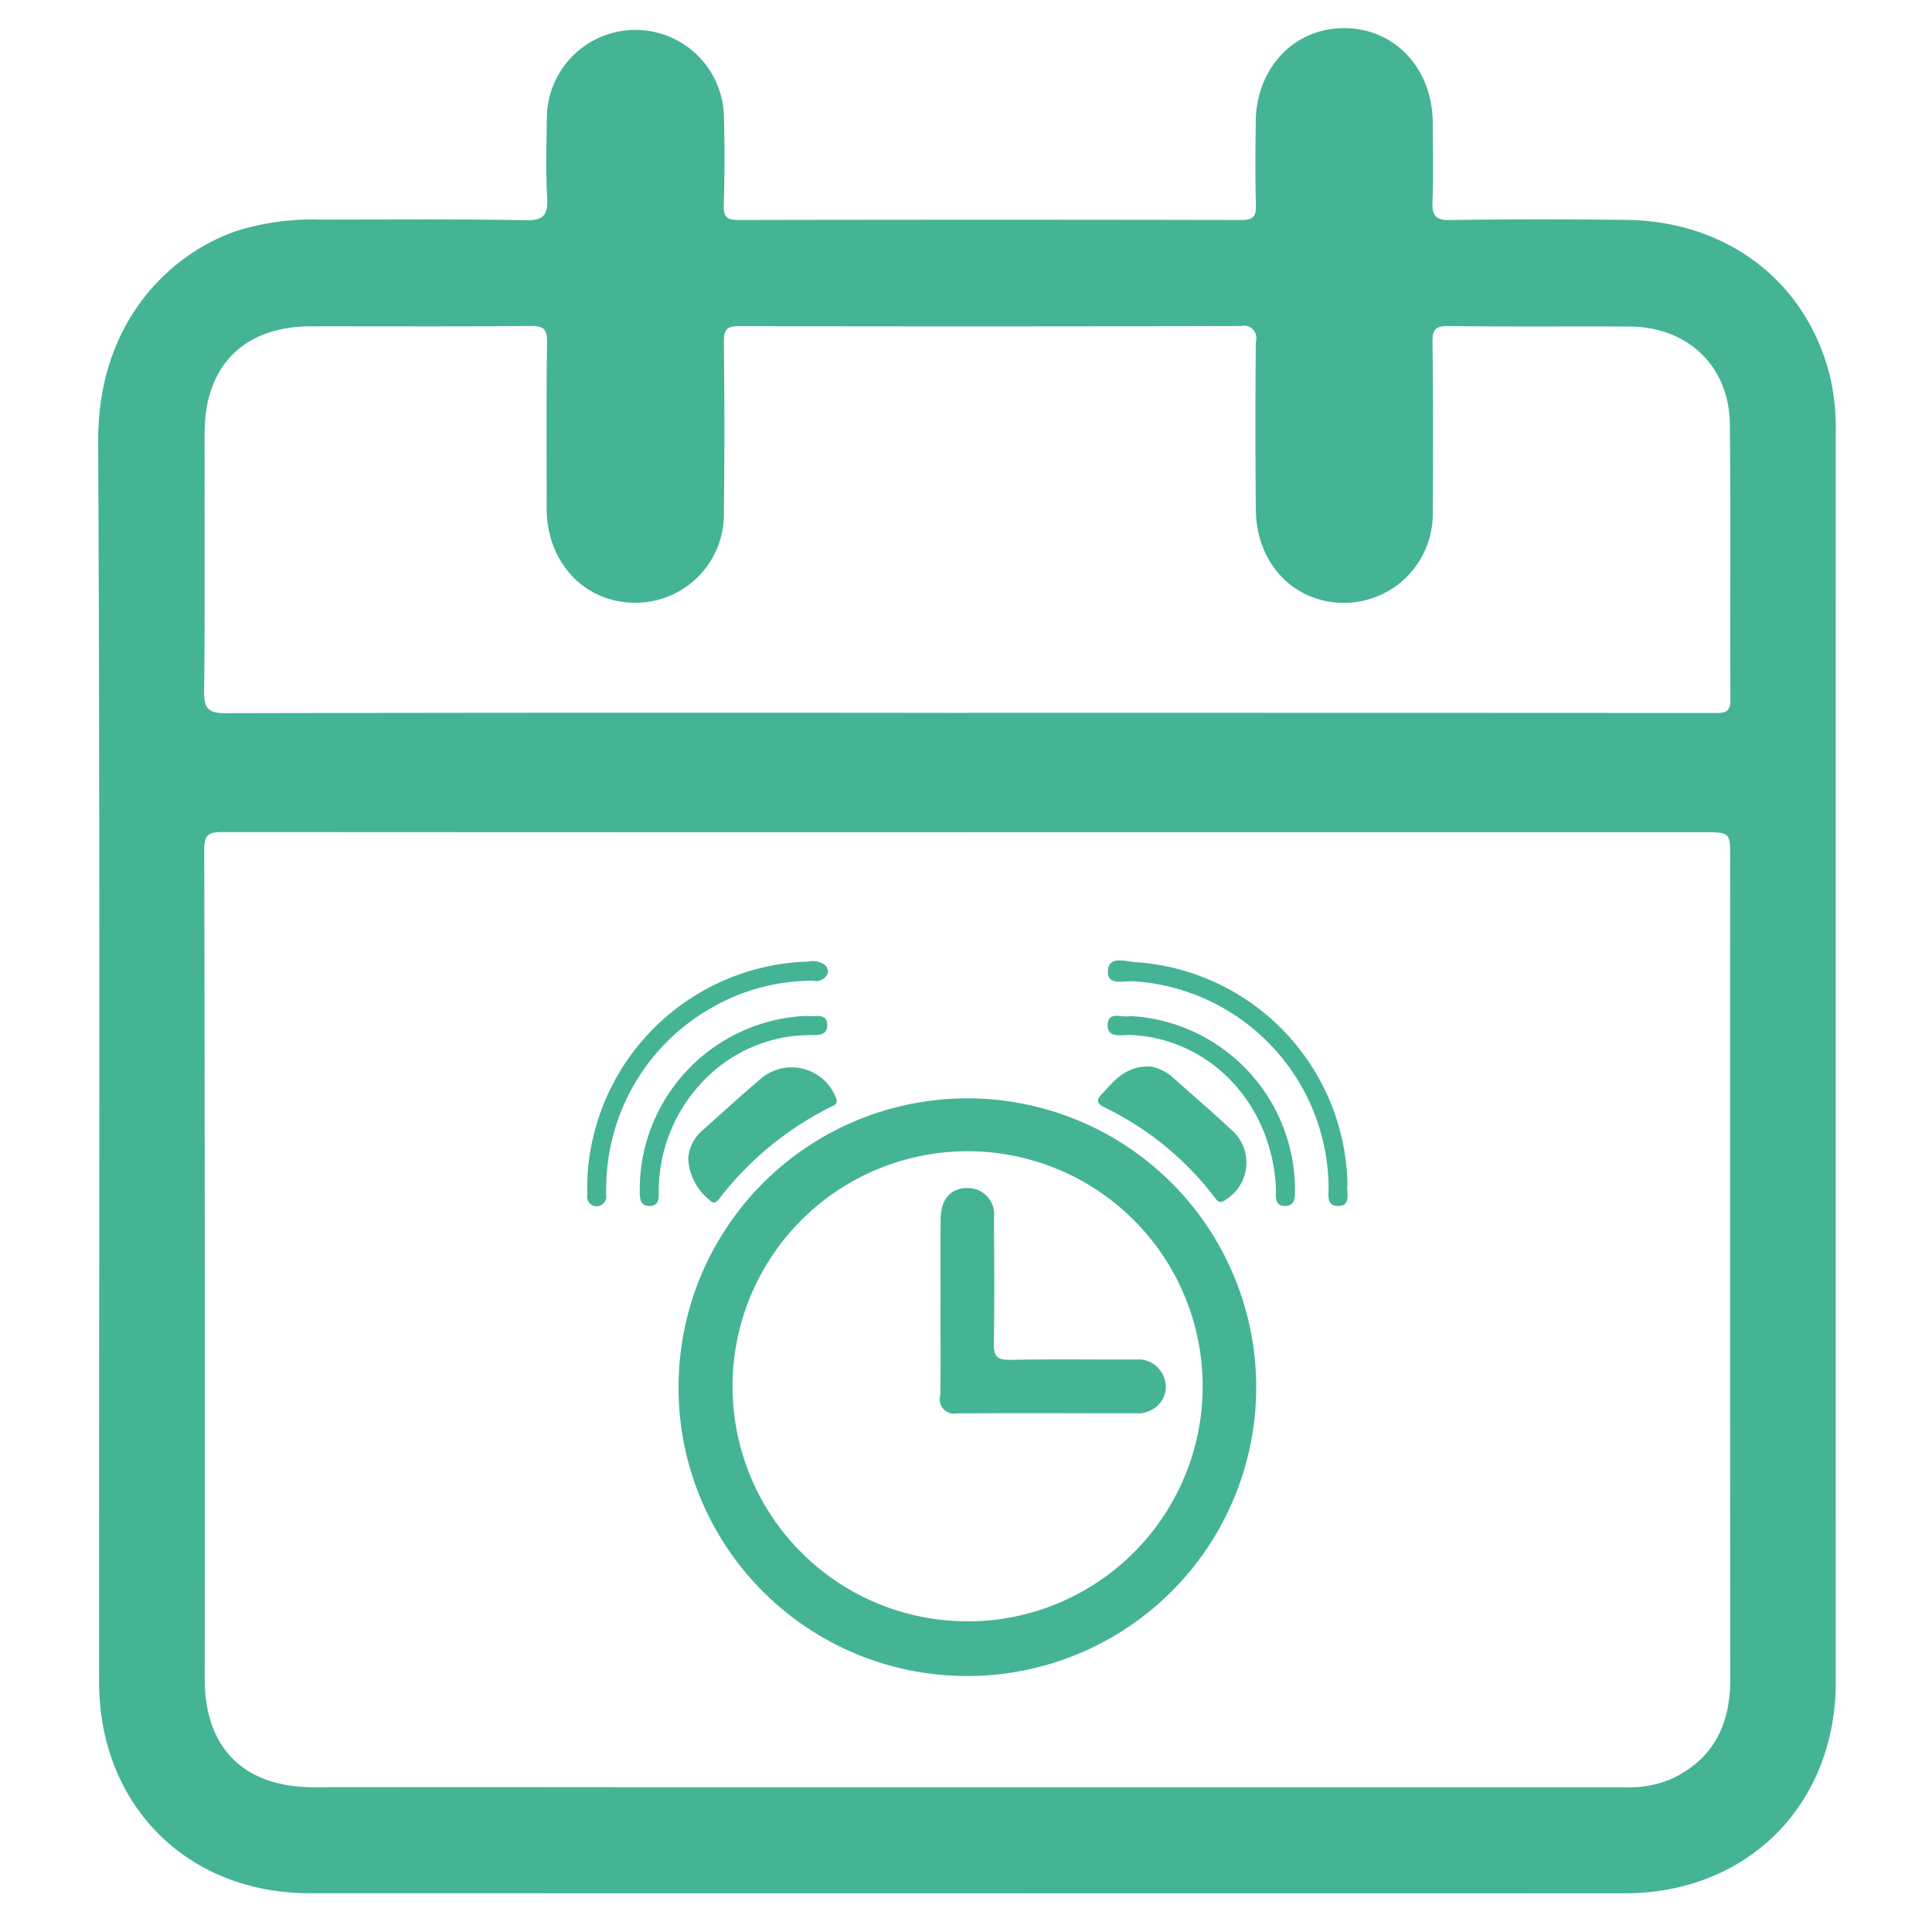<svg id="Monthly_Visit_Plan" data-name="Monthly Visit Plan" xmlns="http://www.w3.org/2000/svg" width="144" height="144" viewBox="0 0 144 144">
  <defs>
    <style>
      .cls-1 {
        fill: #44b494;
        fill-rule: evenodd;
      }
    </style>
  </defs>
  <path class="cls-1" d="M71.956,141.117q-24.433,0-48.866-.006c-9.163-.006-15.7-6.566-15.705-15.769-0.012-30.81.08-61.62-.068-92.429-0.042-8.844,5.273-13.945,10.276-15.686a18.9,18.9,0,0,1,6.291-.858c5.09,0,10.181-.049,15.27.047,1.389,0.026,1.7-.4,1.629-1.7-0.114-1.939-.052-3.89-0.024-5.836a6.6,6.6,0,1,1,13.2-.1c0.06,2.176.048,4.356-.014,6.532-0.025.864,0.24,1.088,1.09,1.086q18.741-.039,37.481,0c0.854,0,1.117-.231,1.093-1.09-0.058-2.083-.039-4.17-0.014-6.254,0.05-4,2.865-6.961,6.583-6.958,3.78,0,6.593,3.006,6.611,7.068,0.009,1.946.06,3.894-.021,5.837-0.044,1.055.215,1.419,1.343,1.4,4.349-.067,8.7-0.058,13.049-0.013,7.557,0.078,13.444,4.578,15.215,11.573a16.688,16.688,0,0,1,.453,4.127q-0.009,46.632,0,93.263c0,9.163-6.57,15.761-15.733,15.765Q96.528,141.126,71.956,141.117Zm0.15-79.089v0.005q-27.768,0-55.537-.015c-0.954,0-1.348.154-1.346,1.275q0.062,30.93.035,61.86c0,5.155,2.949,8.062,8.109,8.056q11.732-.012,23.464,0,37.14,0,74.28,0a7.969,7.969,0,0,0,3.516-.642c3.126-1.492,4.341-4.072,4.339-7.424q-0.024-30.583-.008-61.165c0-1.944,0-1.951-2.01-1.951Q99.527,62.026,72.106,62.028ZM72.1,53.134V53.128H87.927q19.923,0,39.847.013c0.705,0,1.211.02,1.205-.98-0.042-6.858.039-13.716-.049-20.573-0.055-4.318-3.153-7.23-7.479-7.25-4.489-.021-8.979.021-13.467-0.037-0.979-.013-1.228.247-1.215,1.221,0.057,4.262.051,8.526,0.021,12.789a6.622,6.622,0,0,1-6.751,6.622c-3.68-.081-6.4-2.974-6.437-6.944q-0.061-6.255,0-12.511A0.936,0.936,0,0,0,92.461,24.3q-18.674.049-37.348,0.008c-0.893,0-1.17.219-1.16,1.142,0.046,4.216.057,8.434,0,12.65a6.594,6.594,0,0,1-6.7,6.825c-3.725-.039-6.509-3.043-6.508-7.025,0-4.124-.028-8.248.027-12.371,0.013-.954-0.208-1.244-1.2-1.234-5.46.052-10.922,0.019-16.383,0.026-5,.006-7.929,2.923-7.939,7.933-0.013,6.441.036,12.882-.035,19.322-0.014,1.311.394,1.581,1.628,1.579Q44.471,53.1,72.1,53.134ZM50.576,103.4A21.527,21.527,0,1,1,72.15,124.919,21.481,21.481,0,0,1,50.576,103.4Zm21.49,17.447A17.52,17.52,0,1,0,54.6,103.476,17.507,17.507,0,0,0,72.066,120.842ZM51.293,86.361A3.083,3.083,0,0,1,52.418,84.2c1.412-1.258,2.8-2.54,4.245-3.764A3.543,3.543,0,0,1,62.3,81.808c0.216,0.49-.105.556-0.379,0.694a24.037,24.037,0,0,0-8.269,6.786c-0.207.267-.41,0.528-0.764,0.158A4.258,4.258,0,0,1,51.293,86.361Zm34.483-6.87a3.445,3.445,0,0,1,1.729.895c1.408,1.26,2.848,2.487,4.227,3.779a3.244,3.244,0,0,1-.363,5.247c-0.48.363-.65,0.085-0.869-0.206a22.8,22.8,0,0,0-8.172-6.667c-0.582-.292-0.639-0.535-0.2-1C83.049,80.564,83.853,79.437,85.776,79.491Zm14.65,8.568a2.147,2.147,0,0,1,0,.278c-0.07.592,0.293,1.516-.662,1.549S99.041,89,99.025,88.4A15.526,15.526,0,0,0,84.487,73.137c-0.691-.051-1.941.365-1.914-0.728,0.03-1.21,1.3-.747,2.027-0.7A16.923,16.923,0,0,1,100.426,88.06Zm-56.652-.09a16.981,16.981,0,0,1,16.472-16.3,1.589,1.589,0,0,1,1.194.221,0.62,0.62,0,0,1,.225.735,0.956,0.956,0,0,1-1.06.473,15.053,15.053,0,0,0-7.67,2.075,15.5,15.5,0,0,0-7.751,13.163c-0.013.231-.009,0.463-0.008,0.695a0.732,0.732,0,0,1-.678.878,0.705,0.705,0,0,1-.723-0.827C43.77,88.711,43.774,88.34,43.774,87.97ZM59.9,75.729a1.882,1.882,0,0,1,.277,0c0.581,0.081,1.5-.289,1.48.719-0.018.823-.833,0.68-1.421,0.7a11.022,11.022,0,0,0-7.791,3.4,11.829,11.829,0,0,0-3.343,8c-0.03.57,0.148,1.38-.752,1.338-0.735-.035-0.656-0.752-0.667-1.309A12.969,12.969,0,0,1,59.9,75.729Zm24.306,0A12.978,12.978,0,0,1,96.521,88.569c-0.011.553,0.069,1.271-.668,1.315-0.917.055-.728-0.758-0.753-1.325-0.286-6.293-4.935-11.177-10.851-11.418-0.67-.027-1.758.294-1.686-0.816C82.626,75.329,83.678,75.888,84.207,75.731Zm-14.1,21.608c0-2.177-.019-4.354.007-6.531,0.017-1.461.8-2.292,2.044-2.258a1.959,1.959,0,0,1,1.923,2.241c0.026,3.1.052,6.207-.007,9.31-0.019.963,0.223,1.275,1.217,1.256,3.144-.061,6.291-0.014,9.437-0.025a2,2,0,0,1,1.99,1.237,1.9,1.9,0,0,1-.321,2.083,2.122,2.122,0,0,1-1.744.687c-4.441,0-8.882-.027-13.323.008a1.066,1.066,0,0,1-1.244-1.339c0.04-2.222.013-4.446,0.013-6.669h0.009Z"/>
</svg>
